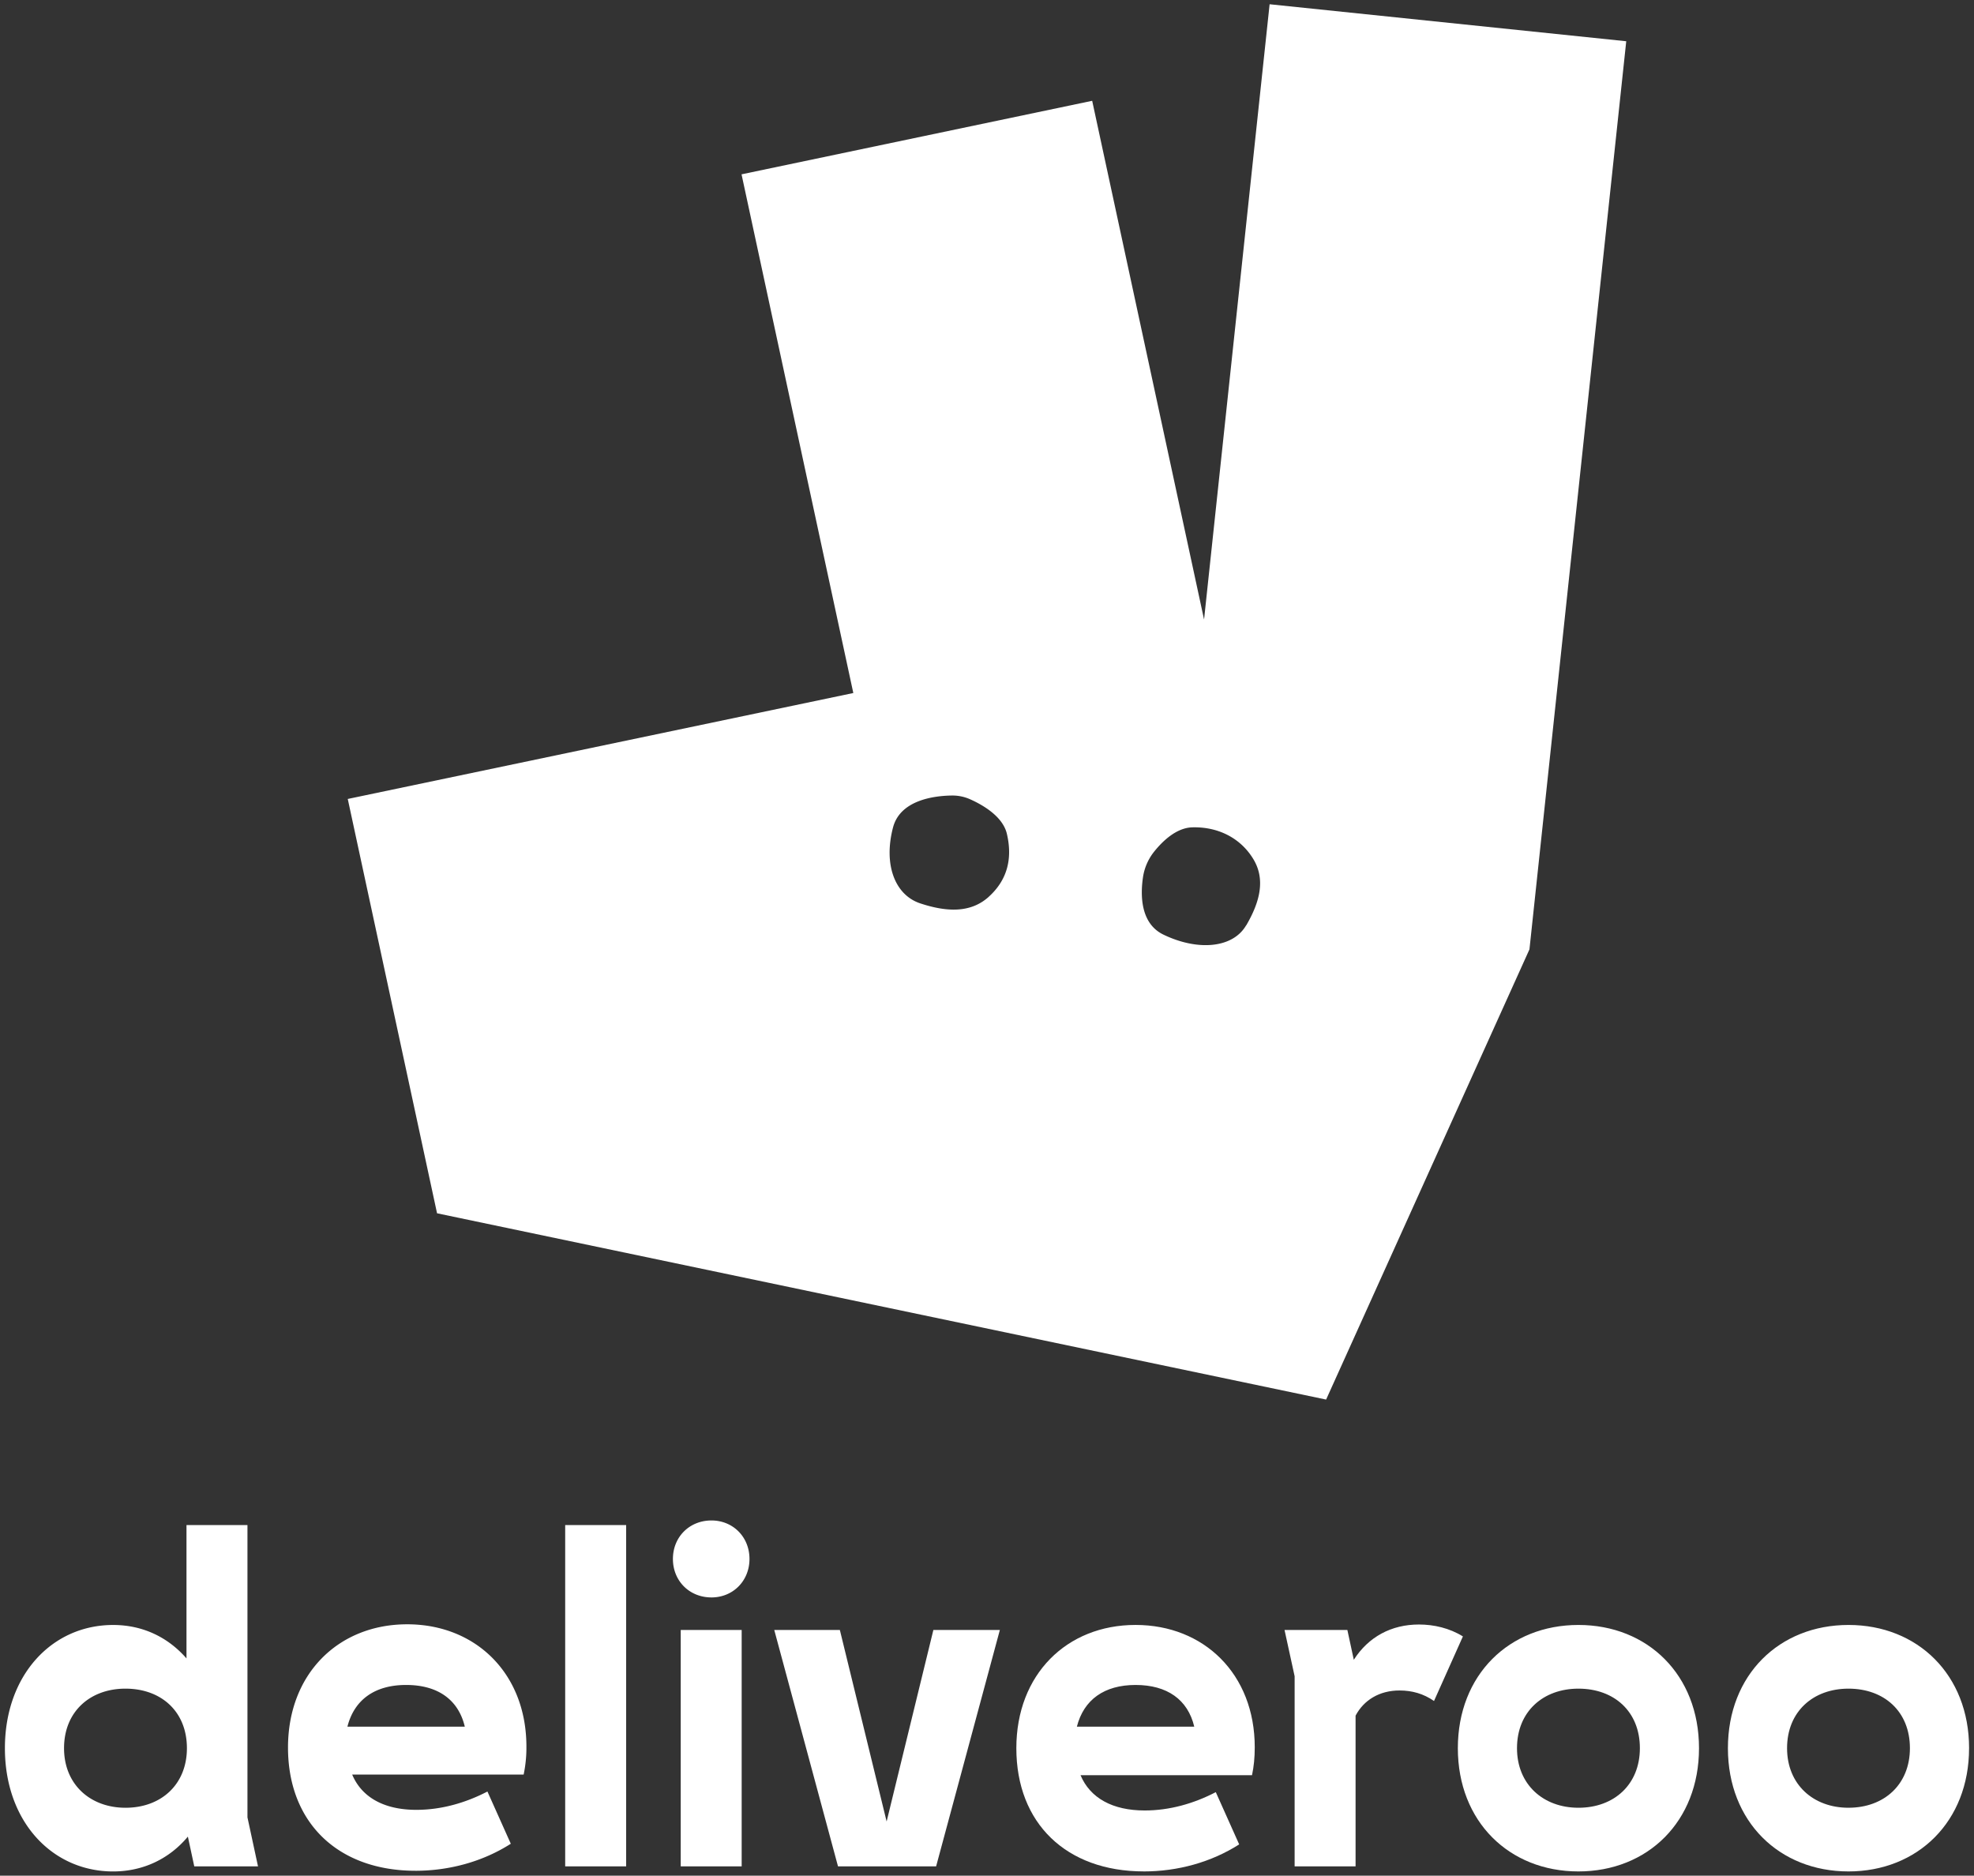 <svg width="201" height="191" viewBox="0 0 201 191" fill="none" xmlns="http://www.w3.org/2000/svg">
    <rect x="0" y="0" width="201" height="191" fill="#333333" stroke="none"/>
    <g clip-path="url(#4hlsonmbpa)" fill="#fff">
        <path fill-rule="evenodd" clip-rule="evenodd" d="M115.625 165.465c-7.002 0-12.137 5.037-12.137 12.549 0 7.651 5.09 12.549 12.98 12.549l-.002.002c3.453 0 6.863-.934 9.712-2.753l-2.382-5.321c-2.242 1.168-4.716 1.867-7.238 1.867-3.266 0-5.553-1.258-6.535-3.592h17.461c.187-.887.279-1.772.279-2.845 0-7.465-5.182-12.456-12.138-12.456zm-5.973 10.357c.701-2.752 2.8-4.245 5.975-4.245 3.221 0 5.323 1.493 5.976 4.245h-11.951zM160.721 165.467c-7.051 0-12.278 5.084-12.278 12.549s5.228 12.549 12.277 12.549h.003c7.05 0 12.276-5.084 12.276-12.549s-5.227-12.549-12.278-12.549zm.003 18.614h-.003c-3.592 0-6.255-2.379-6.255-6.065 0-3.732 2.663-6.064 6.255-6.064 3.643 0 6.258 2.332 6.258 6.063 0 3.687-2.614 6.066-6.255 6.066zM19.782 190.053v-.001.001zM144.476 165.421c-2.8 0-5.135 1.256-6.627 3.592l-.655-3.035h-6.398l1.028 4.712v19.359h6.206v-15.347c.841-1.587 2.428-2.564 4.483-2.564l.004.002c1.26 0 2.426.323 3.5 1.07l2.942-6.576c-1.357-.842-2.942-1.213-4.483-1.213zM188.222 165.467c-7.053 0-12.28 5.084-12.28 12.549s5.228 12.549 12.278 12.549c7.05 0 12.278-5.084 12.278-12.549h.002c0-7.465-5.23-12.549-12.278-12.549zm-.002 18.613v.001c-3.594 0-6.255-2.379-6.255-6.065 0-3.732 2.661-6.064 6.255-6.064 3.641 0 6.255 2.332 6.255 6.063 0 3.687-2.614 6.065-6.255 6.065zM57.549 190.051v.001h6.208v-34.757h-6.208v34.756z"/>
        <path d="M75.52 165.98h-6.206v24.072h6.206V165.98z"/>
        <path fill-rule="evenodd" clip-rule="evenodd" d="M25.197 185.059v-29.762h-6.208v13.577c-1.87-2.145-4.438-3.405-7.47-3.405C5.307 165.469.5 170.553.5 178.018s4.808 12.549 11.018 12.549c3.083 0 5.742-1.306 7.612-3.546l.652 3.031h6.49l-1.075-4.993zm-12.419-.978c-3.594 0-6.257-2.379-6.257-6.065v-.001c0-3.732 2.66-6.063 6.255-6.063 3.643 0 6.256 2.332 6.256 6.063 0 3.687-2.613 6.066-6.254 6.066zM72.442 154.827c-2.242 0-3.923 1.681-3.923 3.919s1.682 3.918 3.923 3.918h-.001v.001c2.192 0 3.874-1.68 3.874-3.92s-1.68-3.918-3.873-3.918zM90.28 185.481l-4.762-19.501h-6.68l6.492 24.072h-.002 9.99l6.491-24.072h-6.77l-4.76 19.501zM41.463 165.4c-7.002 0-12.137 5.038-12.137 12.549 0 7.65 5.088 12.548 12.979 12.548h-.002l-.003.001c3.458 0 6.865-.934 9.712-2.752l-2.38-5.318c-2.241 1.166-4.715 1.866-7.236 1.866-3.266 0-5.553-1.259-6.536-3.593h17.46a13.33 13.33 0 0 0 .281-2.846c0-7.463-5.183-12.455-12.138-12.455zm-6.087 10.422c.7-2.752 2.8-4.245 5.975-4.245 3.221 0 5.323 1.493 5.976 4.245h-11.95zM44.502 123.547l90.528 18.969 20.705-45.844L165.59 4.2 129.277.433l-6.675 62.653-11.392-52.822-35.704 7.488 11.382 52.817L35.41 81.357l9.092 42.19zm71.876-34.188a5.464 5.464 0 0 1 1.145-2.643c.843-1.052 2.25-2.424 3.878-2.469 2.645-.072 4.92 1.1 6.207 3.216 1.291 2.111.646 4.44-.713 6.766h-.012c-1.355 2.325-4.917 2.632-8.419.942-2.36-1.141-2.342-4.044-2.086-5.813zm-25.445-5.107c.738-2.799 4.213-3.218 5.95-3.244a4.417 4.417 0 0 1 1.907.385c1.231.549 3.309 1.719 3.732 3.503.606 2.575.021 4.737-1.845 6.422h-.004l.002.005c-1.868 1.687-4.338 1.533-6.953.672-2.616-.856-3.776-3.976-2.789-7.743z"/>
    </g>
    <defs>
        <clipPath id="4hlsonmbpa">
            <path fill="#fff" transform="translate(.5 .433)" d="M0 0h200v190.133H0z"/>
        </clipPath>
    </defs>
</svg>
